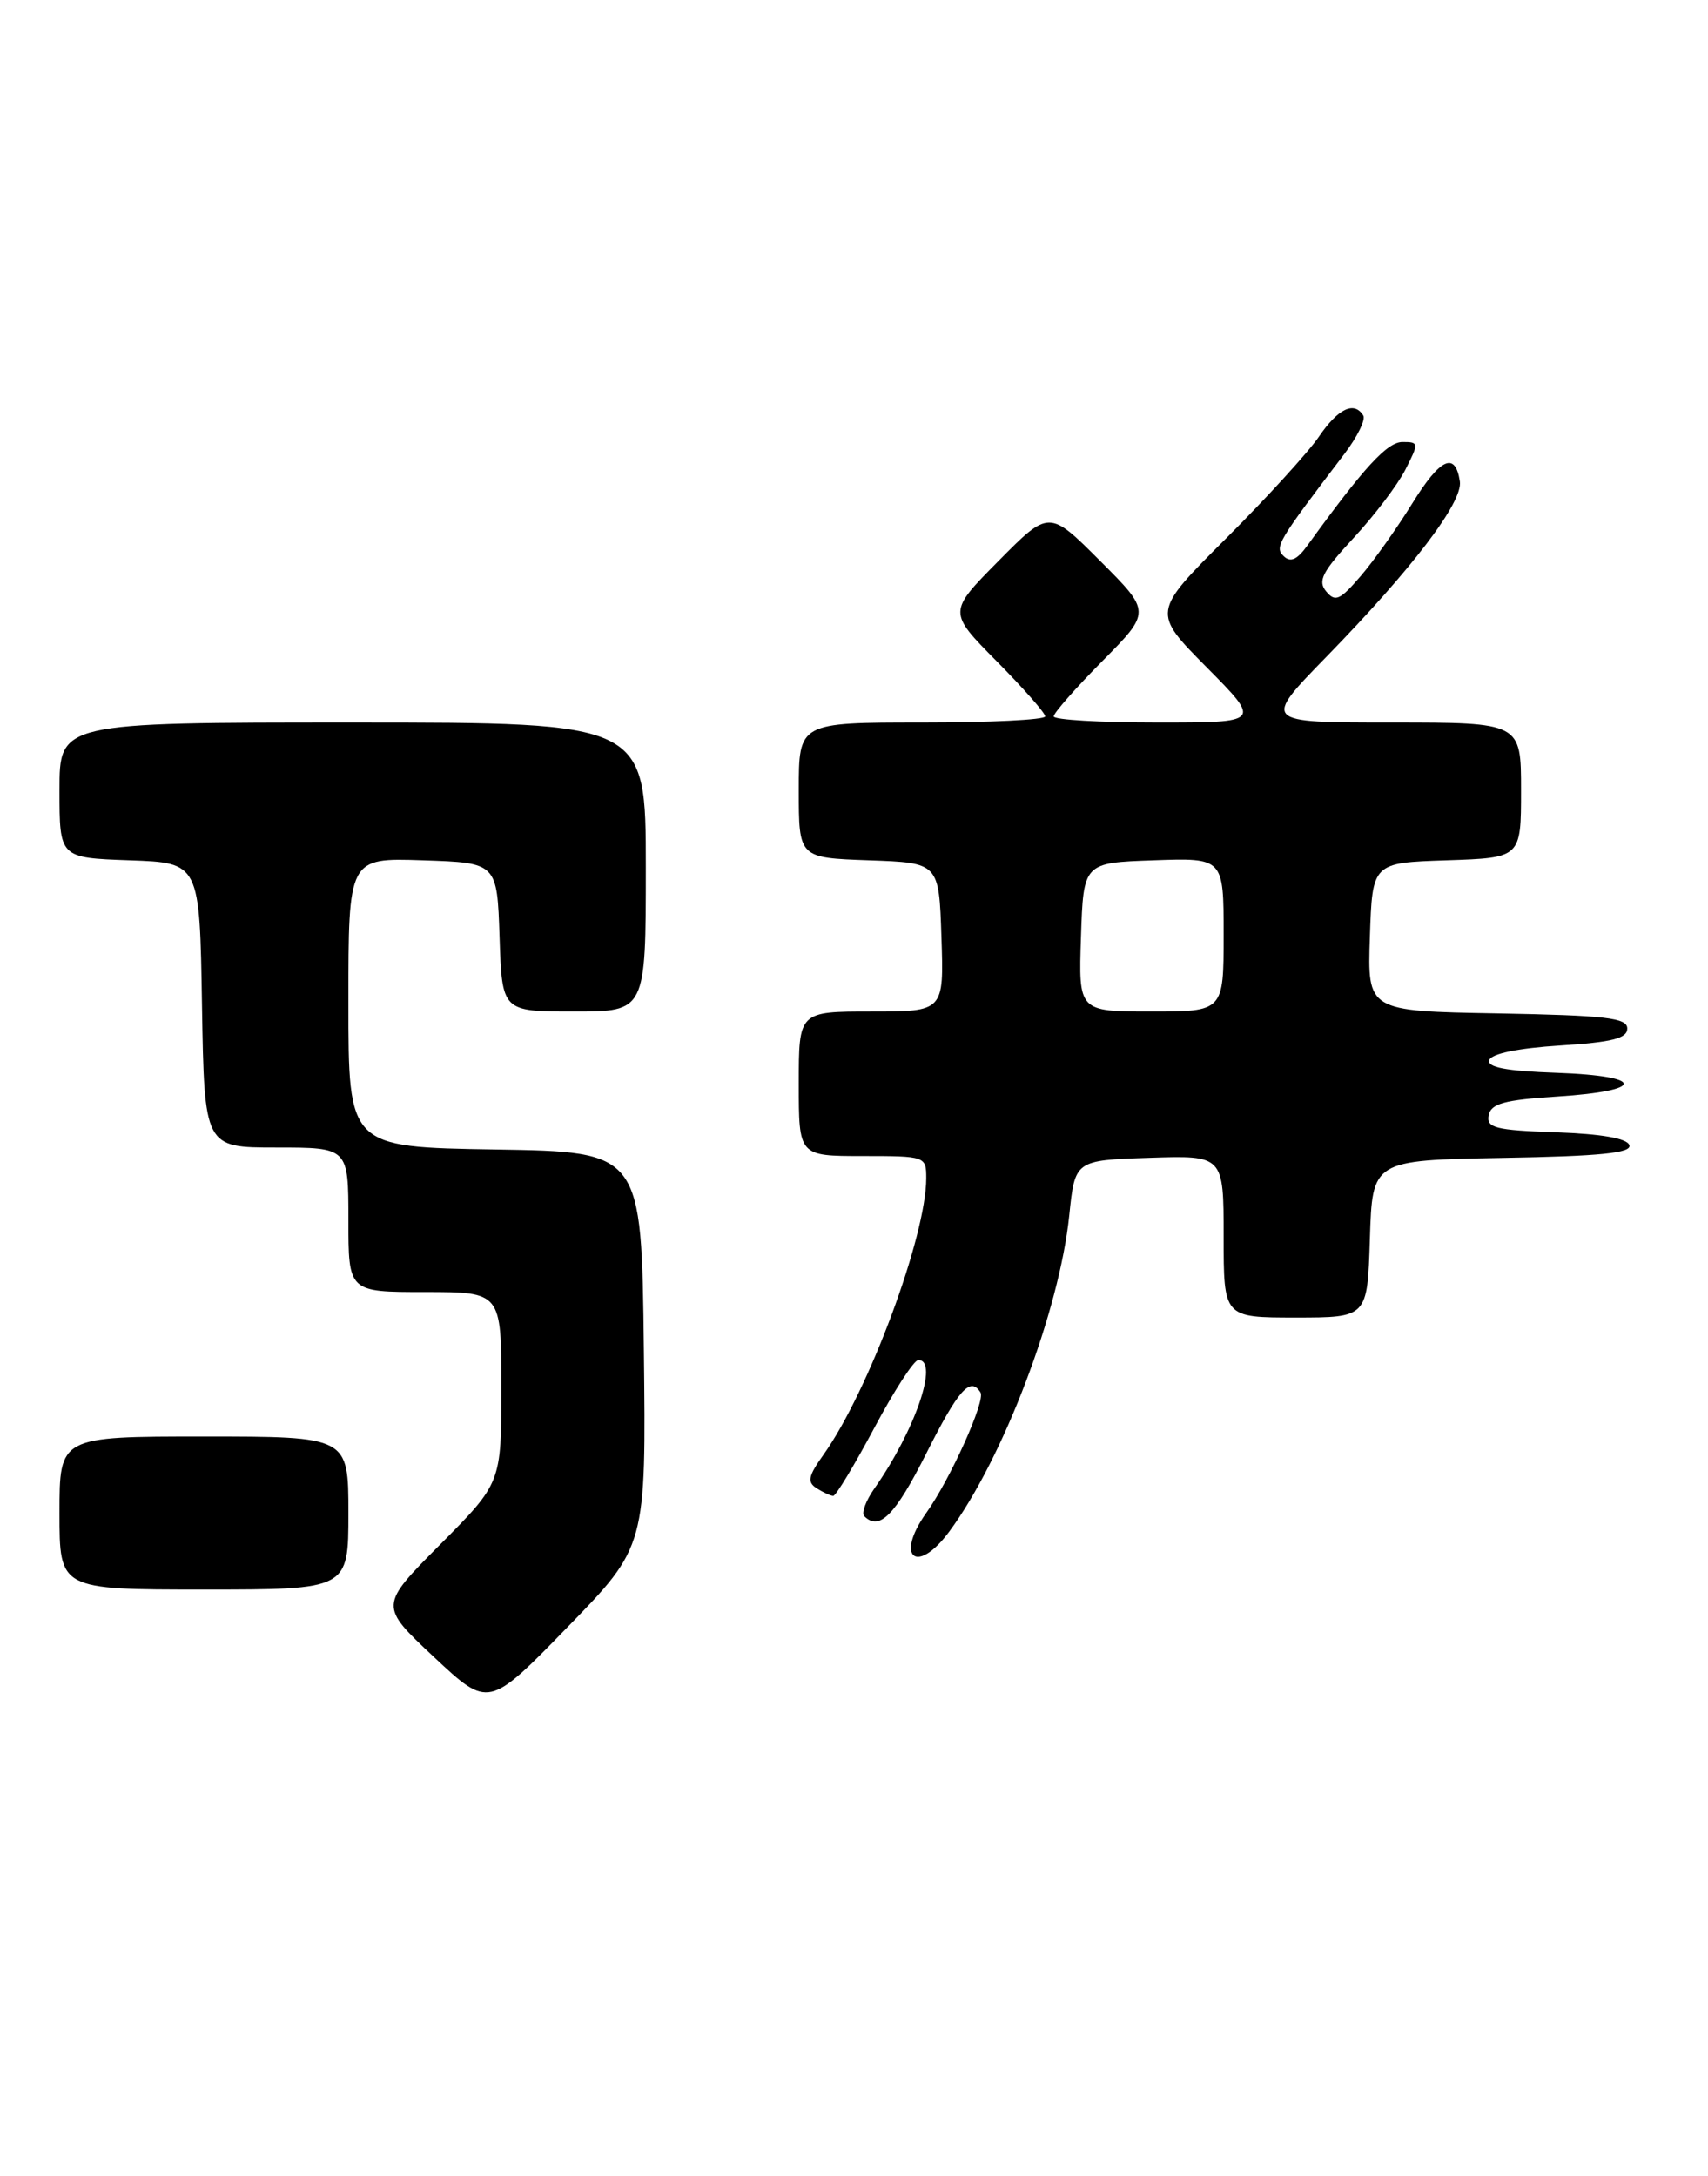 <?xml version="1.0" encoding="UTF-8" standalone="no"?>
<!DOCTYPE svg PUBLIC "-//W3C//DTD SVG 1.1//EN" "http://www.w3.org/Graphics/SVG/1.1/DTD/svg11.dtd" >
<svg xmlns="http://www.w3.org/2000/svg" xmlns:xlink="http://www.w3.org/1999/xlink" version="1.1" viewBox="0 0 201 256">
 <g >
 <path fill="currentColor"
d=" M 75.77 158.71 C 75.50 135.50 75.50 135.50 58.25 135.23 C 41.00 134.95 41.00 134.95 41.00 117.94 C 41.00 100.92 41.00 100.92 49.75 101.21 C 58.50 101.50 58.50 101.50 58.79 110.25 C 59.08 119.00 59.08 119.00 67.54 119.00 C 76.00 119.00 76.00 119.00 76.00 102.00 C 76.00 85.00 76.00 85.00 41.50 85.00 C 7.00 85.00 7.00 85.00 7.00 92.96 C 7.00 100.92 7.00 100.92 15.25 101.21 C 23.50 101.50 23.50 101.50 23.77 118.25 C 24.05 135.00 24.05 135.00 32.52 135.00 C 41.00 135.00 41.00 135.00 41.00 143.50 C 41.00 152.00 41.00 152.00 50.00 152.00 C 59.00 152.00 59.00 152.00 59.00 163.23 C 59.00 174.45 59.00 174.45 51.82 181.68 C 44.63 188.91 44.63 188.91 51.07 194.94 C 57.50 200.96 57.50 200.96 66.77 191.44 C 76.04 181.92 76.04 181.92 75.77 158.71 Z  M 41.00 178.00 C 41.00 169.00 41.00 169.00 24.00 169.00 C 7.00 169.00 7.00 169.00 7.00 178.00 C 7.00 187.00 7.00 187.00 24.00 187.00 C 41.00 187.00 41.00 187.00 41.00 178.00 Z  M 111.71 180.18 C 118.07 171.58 124.67 154.20 125.83 143.00 C 126.50 136.50 126.50 136.50 135.25 136.21 C 144.00 135.92 144.00 135.92 144.00 145.46 C 144.00 155.00 144.00 155.00 152.46 155.00 C 160.92 155.00 160.92 155.00 161.21 145.75 C 161.50 136.50 161.50 136.50 176.82 136.22 C 188.36 136.02 192.05 135.64 191.74 134.72 C 191.48 133.92 188.49 133.40 183.10 133.21 C 175.97 132.96 174.91 132.69 175.19 131.21 C 175.46 129.83 177.00 129.40 183.27 129.00 C 193.73 128.33 193.68 126.58 183.18 126.21 C 177.23 126.00 174.97 125.57 175.26 124.71 C 175.51 123.96 178.67 123.31 183.58 123.00 C 189.73 122.61 191.50 122.17 191.50 121.00 C 191.50 119.74 189.01 119.46 176.21 119.22 C 160.92 118.95 160.92 118.95 161.21 110.22 C 161.50 101.50 161.50 101.50 170.25 101.21 C 179.00 100.92 179.00 100.92 179.00 92.96 C 179.00 85.00 179.00 85.00 163.77 85.00 C 148.55 85.00 148.55 85.00 156.11 77.25 C 166.22 66.88 172.16 59.08 171.80 56.64 C 171.26 53.07 169.49 53.89 166.19 59.24 C 164.40 62.13 161.67 65.98 160.12 67.78 C 157.69 70.61 157.13 70.86 156.07 69.58 C 155.04 68.35 155.60 67.27 159.28 63.30 C 161.73 60.66 164.48 57.04 165.39 55.25 C 166.99 52.11 166.98 52.00 165.05 52.00 C 163.25 52.00 160.53 54.96 153.84 64.20 C 152.65 65.85 151.86 66.20 151.07 65.43 C 149.96 64.36 150.32 63.76 158.24 53.36 C 159.74 51.38 160.73 49.37 160.43 48.88 C 159.36 47.16 157.47 48.06 155.22 51.36 C 153.97 53.20 149.04 58.60 144.27 63.36 C 135.58 72.03 135.58 72.03 142.01 78.51 C 148.44 85.00 148.44 85.00 136.22 85.00 C 129.50 85.00 124.00 84.68 124.00 84.28 C 124.00 83.88 126.58 80.95 129.73 77.77 C 135.46 71.98 135.46 71.98 129.46 65.98 C 123.46 59.98 123.46 59.98 117.51 65.99 C 111.56 72.00 111.56 72.00 117.28 77.78 C 120.43 80.96 123.00 83.88 123.00 84.28 C 123.00 84.68 116.47 85.00 108.50 85.00 C 94.00 85.00 94.00 85.00 94.00 92.96 C 94.00 100.92 94.00 100.92 102.25 101.21 C 110.50 101.50 110.50 101.50 110.79 110.25 C 111.08 119.00 111.08 119.00 102.54 119.00 C 94.00 119.00 94.00 119.00 94.00 127.50 C 94.00 136.00 94.00 136.00 101.50 136.00 C 108.91 136.00 109.00 136.03 109.00 138.61 C 109.00 145.43 102.22 163.67 96.92 171.12 C 95.11 173.66 94.96 174.36 96.11 175.09 C 96.87 175.57 97.75 175.98 98.06 175.98 C 98.36 175.99 100.53 172.40 102.88 168.00 C 105.22 163.60 107.56 160.00 108.07 160.00 C 110.54 160.00 107.69 168.30 102.90 175.11 C 101.89 176.55 101.35 178.01 101.70 178.36 C 103.48 180.15 105.34 178.27 109.00 171.00 C 112.79 163.47 114.19 161.89 115.39 163.82 C 115.99 164.79 111.84 174.01 109.00 177.99 C 105.28 183.23 107.89 185.34 111.71 180.18 Z  M 127.21 110.25 C 127.50 101.50 127.50 101.50 135.75 101.21 C 144.00 100.92 144.00 100.92 144.00 109.96 C 144.00 119.00 144.00 119.00 135.46 119.00 C 126.92 119.00 126.92 119.00 127.21 110.25 Z "/>
</g>
</svg>
